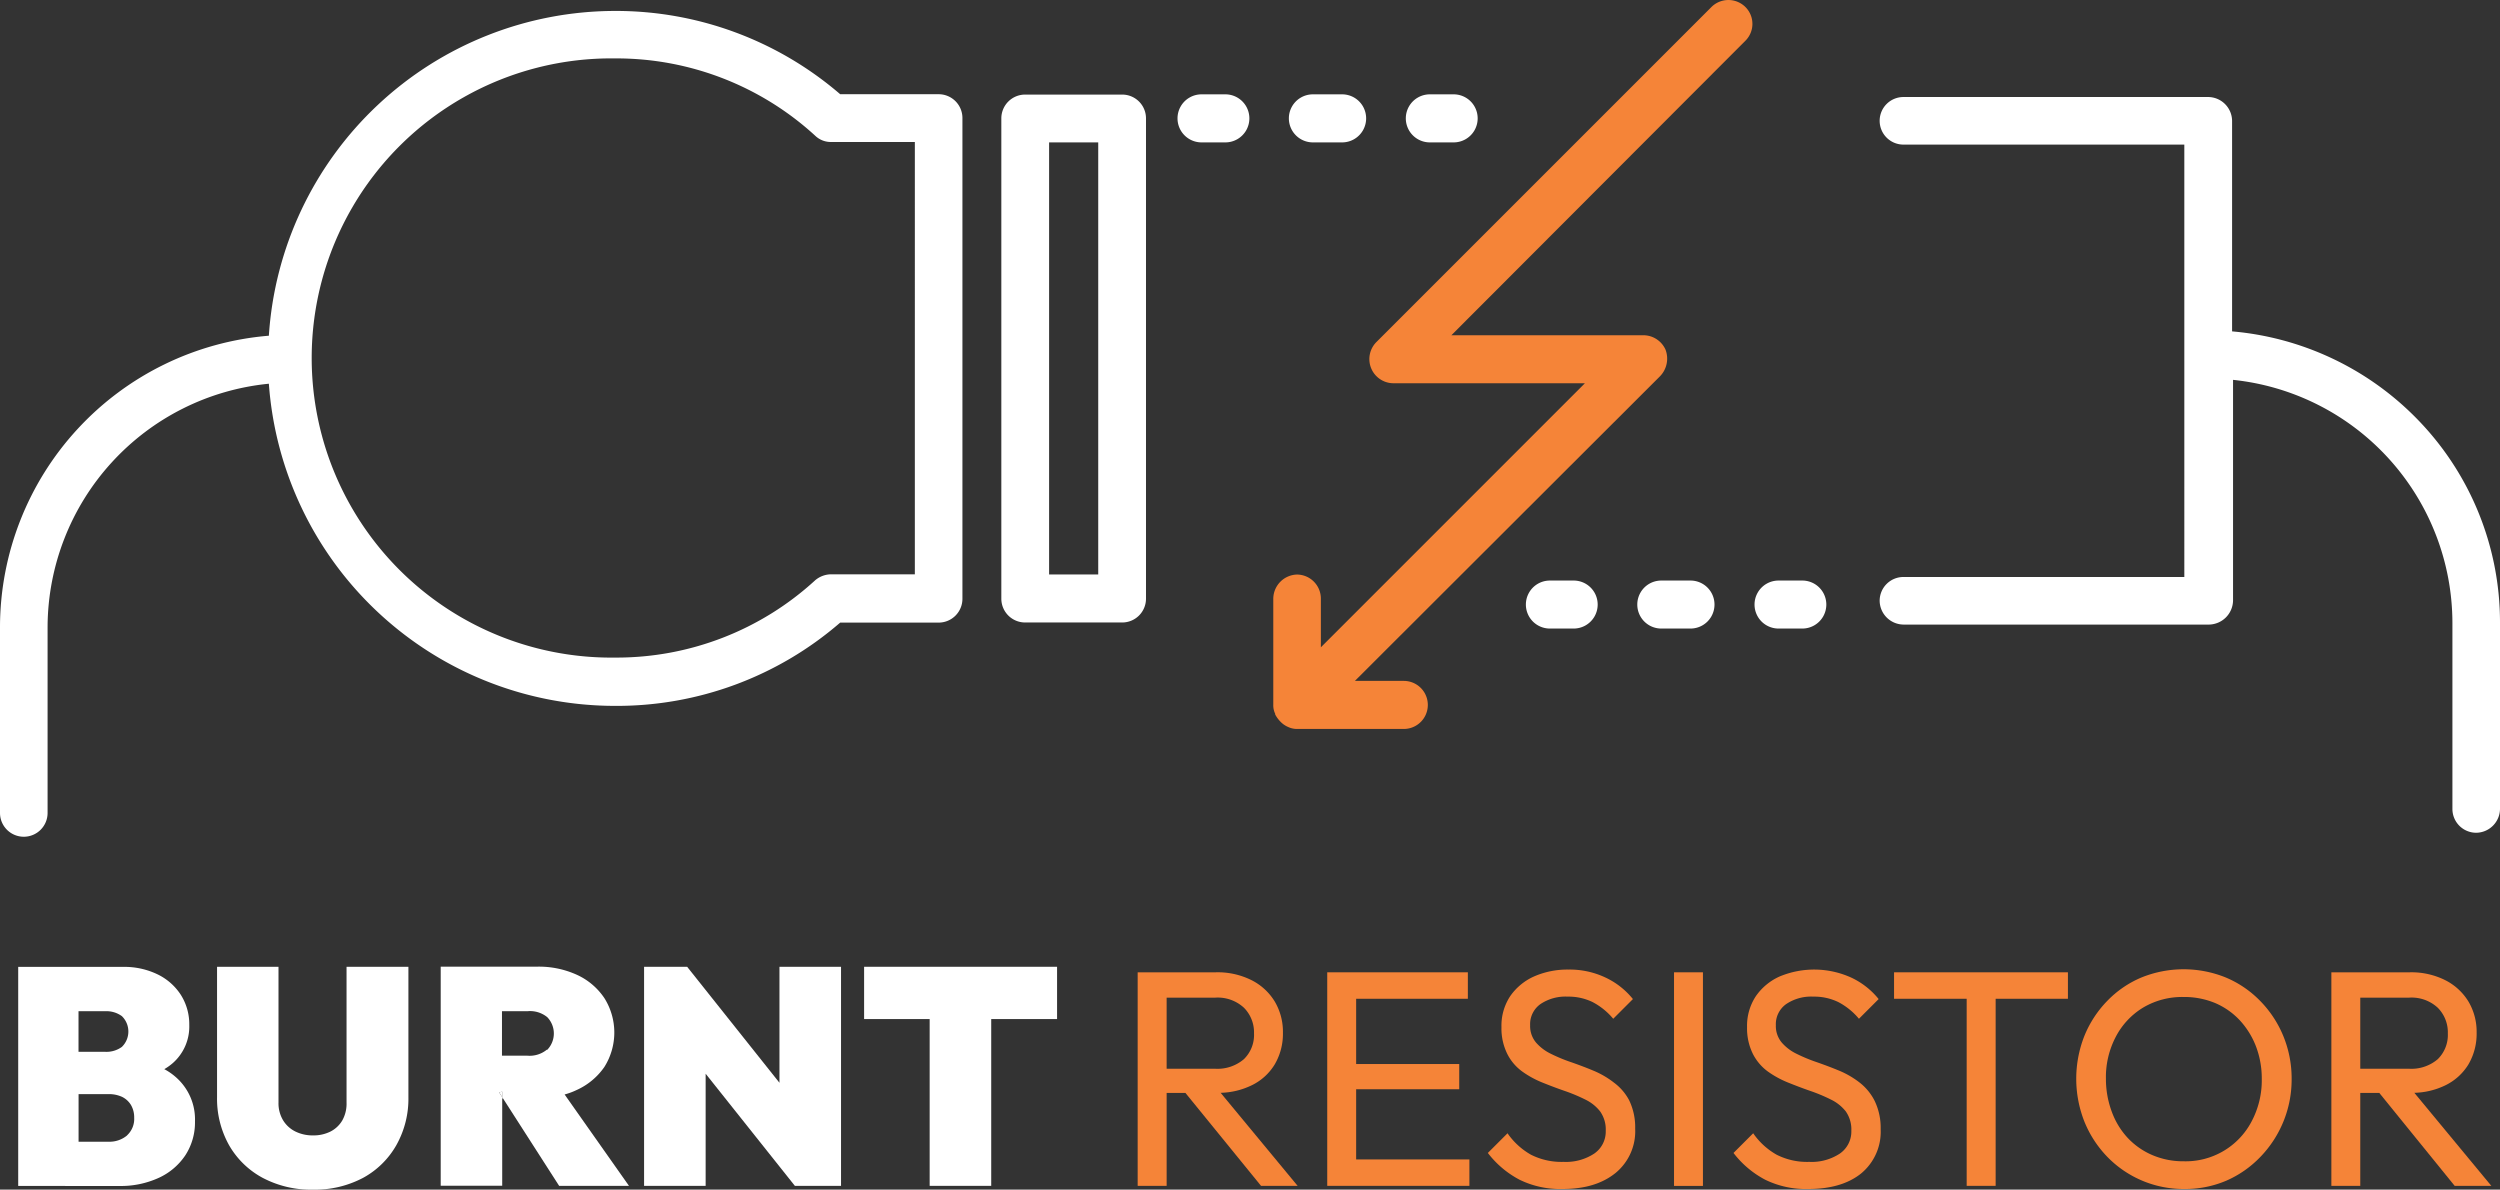 <svg xmlns="http://www.w3.org/2000/svg" viewBox="0 0 420.29 199.99"><rect x="0" y="0" width="420.29" height="199.99" fill="#333333" stroke="none"/><defs><style>.cls-1{fill:#fff;}.cls-2{fill:#f58438;}</style></defs><title>Asset 23x</title><g id="Layer_2" data-name="Layer 2"><g id="Layer_1-2" data-name="Layer 1"><path class="cls-1" d="M157.8,15.84H141.25a57.77,57.77,0,0,0-37.85-14A58.38,58.38,0,0,0,45.2,56.44,49.22,49.22,0,0,0,0,105.35v31.32a4,4,0,0,0,4,4,4,4,0,0,0,4-4V105.35A41.23,41.23,0,0,1,45.2,64.51a58.36,58.36,0,0,0,58.2,54.16,57.35,57.35,0,0,0,37.85-14H157.8a4,4,0,0,0,4-4V19.88A4,4,0,0,0,157.8,15.84Zm-4,80.71h-14a4.19,4.19,0,0,0-2.75,1,49.39,49.39,0,0,1-33.57,13,50.37,50.37,0,1,1,0-100.73,49.43,49.43,0,0,1,33.57,13,3.78,3.78,0,0,0,2.75,1.05h14Z"/><path class="cls-1" d="M188.66,104.65H172.34a4,4,0,0,1-4-4V19.9a4,4,0,0,1,4-4h16.32a4,4,0,0,1,4,4v80.72A4,4,0,0,1,188.66,104.65Zm-12.29-8.07h8.26V23.94h-8.26Z"/><path class="cls-2" d="M293.4,6.88,244,56.36h32.29A4.09,4.09,0,0,1,280,58.78a4.26,4.26,0,0,1-.89,4.44l-51.33,51.25H236a4,4,0,1,1,0,8.08H218.09a3.52,3.52,0,0,1-1.53-.33,3.9,3.9,0,0,1-1.29-.89,5.28,5.28,0,0,1-.89-1.21V120a3.29,3.29,0,0,1-.32-1.53V100.59a4.1,4.1,0,0,1,4-4,4.05,4.05,0,0,1,4,4v8.23l44.39-44.39H234.23a4.06,4.06,0,0,1-2.82-6.94L287.75,1.15a4.05,4.05,0,0,1,5.65,0A4,4,0,0,1,293.4,6.88Z"/><path class="cls-1" d="M420.29,104.7V136a4.05,4.05,0,0,1-4,4,4,4,0,0,1-4-4V104.7a41.14,41.14,0,0,0-36.88-40.84V101a4.11,4.11,0,0,1-4,4H320a4.05,4.05,0,0,1-4-4,4,4,0,0,1,4-4h47.22V24.31H320a4,4,0,0,1-4-4,4,4,0,0,1,4-4h51.25a4.05,4.05,0,0,1,4,4V55.71A49.42,49.42,0,0,1,405.92,70,48.9,48.9,0,0,1,420.29,104.7Z"/><path class="cls-1" d="M206,23.94h-4a4,4,0,0,1,0-8.08h4a4,4,0,0,1,0,8.08Z"/><path class="cls-1" d="M225.63,23.94h-4.91a4,4,0,1,1,0-8.08h4.91a4,4,0,0,1,0,8.08Z"/><path class="cls-1" d="M244.38,23.94h-4a4,4,0,1,1,0-8.08h4a4,4,0,0,1,0,8.08Z"/><path class="cls-1" d="M264.56,105.67h-4a4,4,0,1,1,0-8.07h4a4,4,0,1,1,0,8.07Z"/><path class="cls-1" d="M284.2,105.67h-4.91a4,4,0,1,1,0-8.07h4.91a4,4,0,0,1,0,8.07Z"/><path class="cls-1" d="M303,105.67h-4a4,4,0,0,1,0-8.07h4a4,4,0,0,1,0,8.07Z"/><path class="cls-1" d="M29.7,181.21a10.22,10.22,0,0,0-2.08-1.47,9.06,9.06,0,0,0,1.41-1,8.18,8.18,0,0,0,2.79-6.41,9.24,9.24,0,0,0-1.4-5.05,9.66,9.66,0,0,0-3.9-3.46,12.82,12.82,0,0,0-5.87-1.27H3.06v36.83H20a15.27,15.27,0,0,0,6.7-1.37,10.71,10.71,0,0,0,4.48-3.82,10.14,10.14,0,0,0,1.6-5.67A9.42,9.42,0,0,0,29.7,181.21ZM13.2,170h4.55a4.4,4.4,0,0,1,2.74.83,3.61,3.61,0,0,1,0,5.17,4.4,4.4,0,0,1-2.74.83H13.2Zm8.17,20.88a4.61,4.61,0,0,1-3.16,1.06h-5v-8h5a5.26,5.26,0,0,1,2.31.46,3.61,3.61,0,0,1,1.5,1.37,4.14,4.14,0,0,1,.54,2.15A3.75,3.75,0,0,1,21.37,190.86Z"/><path class="cls-1" d="M52.61,200a17.39,17.39,0,0,1-8.48-2,14.31,14.31,0,0,1-5.64-5.51,16,16,0,0,1-2-8.07V162.53H46.82v22.82a5.54,5.54,0,0,0,.78,3,5,5,0,0,0,2.09,1.89,6.55,6.55,0,0,0,2.92.64,6.38,6.38,0,0,0,2.93-.64,4.84,4.84,0,0,0,2-1.87,5.73,5.73,0,0,0,.72-3V162.53h10.4v21.94a15.9,15.9,0,0,1-2,8A14.26,14.26,0,0,1,61.07,198,17.29,17.29,0,0,1,52.61,200Z"/><path class="cls-1" d="M83.91,183.64l.52.81v-.92Zm.52.81v.22h.14Zm-.52-.81.52.81v-.92Zm0,0,.52.81v-.92Z"/><path class="cls-1" d="M94.92,184a11.92,11.92,0,0,0,2-.74,11.32,11.32,0,0,0,4.68-3.88,10.86,10.86,0,0,0,0-11.59,11.1,11.1,0,0,0-4.55-3.88,15.39,15.39,0,0,0-6.73-1.4H74.09v36.83H84.43V184.45l-.52-.81.52-.11v.92l.14.22L94,199.36h11.74Zm-3-7.52a4.57,4.57,0,0,1-3.23,1h-4.3V170h4.3A4.57,4.57,0,0,1,92,171a3.95,3.95,0,0,1,0,5.49Z"/><polygon class="cls-1" points="141.39 162.53 141.39 199.36 133.63 199.36 118.63 180.51 118.63 199.36 108.28 199.36 108.28 162.53 115.52 162.53 131.04 182.03 131.04 162.53 141.39 162.53"/><polygon class="cls-1" points="177.71 162.53 177.71 171.32 166.64 171.32 166.64 199.36 156.29 199.36 156.29 171.32 145.27 171.32 145.27 162.53 177.71 162.53"/><path class="cls-2" d="M205.21,183.72a12.64,12.64,0,0,0,5.19-1.25,9.21,9.21,0,0,0,3.91-3.54,10.16,10.16,0,0,0,1.37-5.33,9.94,9.94,0,0,0-1.37-5.22,9.61,9.61,0,0,0-3.91-3.6,12.7,12.7,0,0,0-6-1.32H191.26v35.9h4.87V183.74h3.16L212,199.36h6.15Zm-9.08-16h8.17a6.49,6.49,0,0,1,4.84,1.71,5.87,5.87,0,0,1,1.68,4.29,5.68,5.68,0,0,1-1.71,4.35,6.83,6.83,0,0,1-4.86,1.6h-8.12Z"/><polygon class="cls-2" points="247.03 194.92 247.03 199.36 223.13 199.36 223.13 163.46 246.77 163.46 246.77 167.91 227.99 167.91 227.99 178.88 245.32 178.88 245.32 183.12 227.99 183.12 227.99 194.92 247.03 194.92"/><path class="cls-2" d="M262.7,199.89a15.51,15.51,0,0,1-7.24-1.56,16.26,16.26,0,0,1-5.33-4.5l3.31-3.31a11.9,11.9,0,0,0,3.93,3.6,11.37,11.37,0,0,0,5.49,1.21,8.65,8.65,0,0,0,5.15-1.39,4.49,4.49,0,0,0,1.94-3.83,5.24,5.24,0,0,0-.94-3.26,7.1,7.1,0,0,0-2.5-2,28.67,28.67,0,0,0-3.44-1.44c-1.25-.43-2.49-.9-3.73-1.4a16.21,16.21,0,0,1-3.41-1.86,8.15,8.15,0,0,1-2.51-2.93,9.62,9.62,0,0,1-1-4.55,9,9,0,0,1,1.47-5.2,9.66,9.66,0,0,1,4-3.31,13.89,13.89,0,0,1,5.77-1.16,14.06,14.06,0,0,1,6.31,1.37,13,13,0,0,1,4.55,3.59l-3.31,3.31a11.44,11.44,0,0,0-3.44-2.79,9.2,9.2,0,0,0-4.22-.93,7.52,7.52,0,0,0-4.6,1.27,4.14,4.14,0,0,0-1.71,3.54,4.3,4.3,0,0,0,1,2.92,7.82,7.82,0,0,0,2.51,1.89,27,27,0,0,0,3.44,1.42c1.26.44,2.51.91,3.75,1.43a14.91,14.91,0,0,1,3.41,2A8.76,8.76,0,0,1,273.9,185a10.42,10.42,0,0,1,1,4.74,9.08,9.08,0,0,1-3.28,7.44C269.38,199,266.43,199.89,262.7,199.89Z"/><path class="cls-2" d="M281.43,199.37V163.46h4.86v35.91Z"/><path class="cls-2" d="M304,199.89a15.51,15.51,0,0,1-7.24-1.56,16.16,16.16,0,0,1-5.33-4.5l3.31-3.31a11.9,11.9,0,0,0,3.93,3.6,11.3,11.3,0,0,0,5.48,1.21,8.63,8.63,0,0,0,5.15-1.39,4.49,4.49,0,0,0,1.94-3.83,5.3,5.3,0,0,0-.93-3.26,7.13,7.13,0,0,0-2.51-2,28,28,0,0,0-3.44-1.44c-1.24-.43-2.48-.9-3.72-1.4a16.29,16.29,0,0,1-3.42-1.86,8.35,8.35,0,0,1-2.51-2.93,9.62,9.62,0,0,1-1-4.55,9,9,0,0,1,1.48-5.2,9.63,9.63,0,0,1,4-3.31,15.08,15.08,0,0,1,12.08.21,13,13,0,0,1,4.56,3.59l-3.31,3.31a11.44,11.44,0,0,0-3.44-2.79,9.23,9.23,0,0,0-4.22-.93,7.5,7.5,0,0,0-4.6,1.27,4.14,4.14,0,0,0-1.71,3.54,4.3,4.3,0,0,0,1,2.92,7.77,7.77,0,0,0,2.5,1.89,27.62,27.62,0,0,0,3.44,1.42c1.26.44,2.51.91,3.76,1.43a14.91,14.91,0,0,1,3.41,2,9,9,0,0,1,2.51,3.08,10.42,10.42,0,0,1,1,4.74,9.08,9.08,0,0,1-3.29,7.44Q309.63,199.89,304,199.89Z"/><polygon class="cls-2" points="347.65 163.46 347.65 167.91 335.5 167.91 335.5 199.36 330.63 199.36 330.63 167.91 318.42 167.91 318.42 163.46 347.65 163.46"/><path class="cls-2" d="M367.2,199.89a17.85,17.85,0,0,1-12.93-5.41,18.45,18.45,0,0,1-3.85-5.92,19.63,19.63,0,0,1,0-14.41,18.23,18.23,0,0,1,3.83-5.87,17.3,17.3,0,0,1,5.74-3.94,18.88,18.88,0,0,1,14.22,0,17.53,17.53,0,0,1,5.77,3.94,18.35,18.35,0,0,1,3.88,5.89,18.77,18.77,0,0,1,1.4,7.25A18.69,18.69,0,0,1,380,194.5a17.76,17.76,0,0,1-5.74,4A17.59,17.59,0,0,1,367.2,199.89Zm-.1-4.66a12.5,12.5,0,0,0,11.43-6.7,14.73,14.73,0,0,0,1.71-7.17,15.12,15.12,0,0,0-1-5.51,13.66,13.66,0,0,0-2.74-4.37,12.28,12.28,0,0,0-4.14-2.87,13.47,13.47,0,0,0-5.28-1,12.87,12.87,0,0,0-6.75,1.76,12.48,12.48,0,0,0-4.6,4.87,14.59,14.59,0,0,0-1.69,7.13,15.78,15.78,0,0,0,1,5.57,13,13,0,0,0,2.69,4.39,12.31,12.31,0,0,0,4.14,2.87A13.12,13.12,0,0,0,367.1,195.23Z"/><path class="cls-2" d="M405.89,183.72a12.64,12.64,0,0,0,5.19-1.25,9.27,9.27,0,0,0,3.91-3.54,10.16,10.16,0,0,0,1.37-5.33,9.94,9.94,0,0,0-1.37-5.22,9.67,9.67,0,0,0-3.91-3.6,12.7,12.7,0,0,0-5.95-1.32H391.94v35.9h4.86V183.74H400l12.67,15.62h6.16Zm-9.09-16H405a6.48,6.48,0,0,1,4.84,1.71,5.87,5.87,0,0,1,1.68,4.29,5.71,5.71,0,0,1-1.7,4.35,6.84,6.84,0,0,1-4.87,1.6H396.8Z"/></g></g></svg>